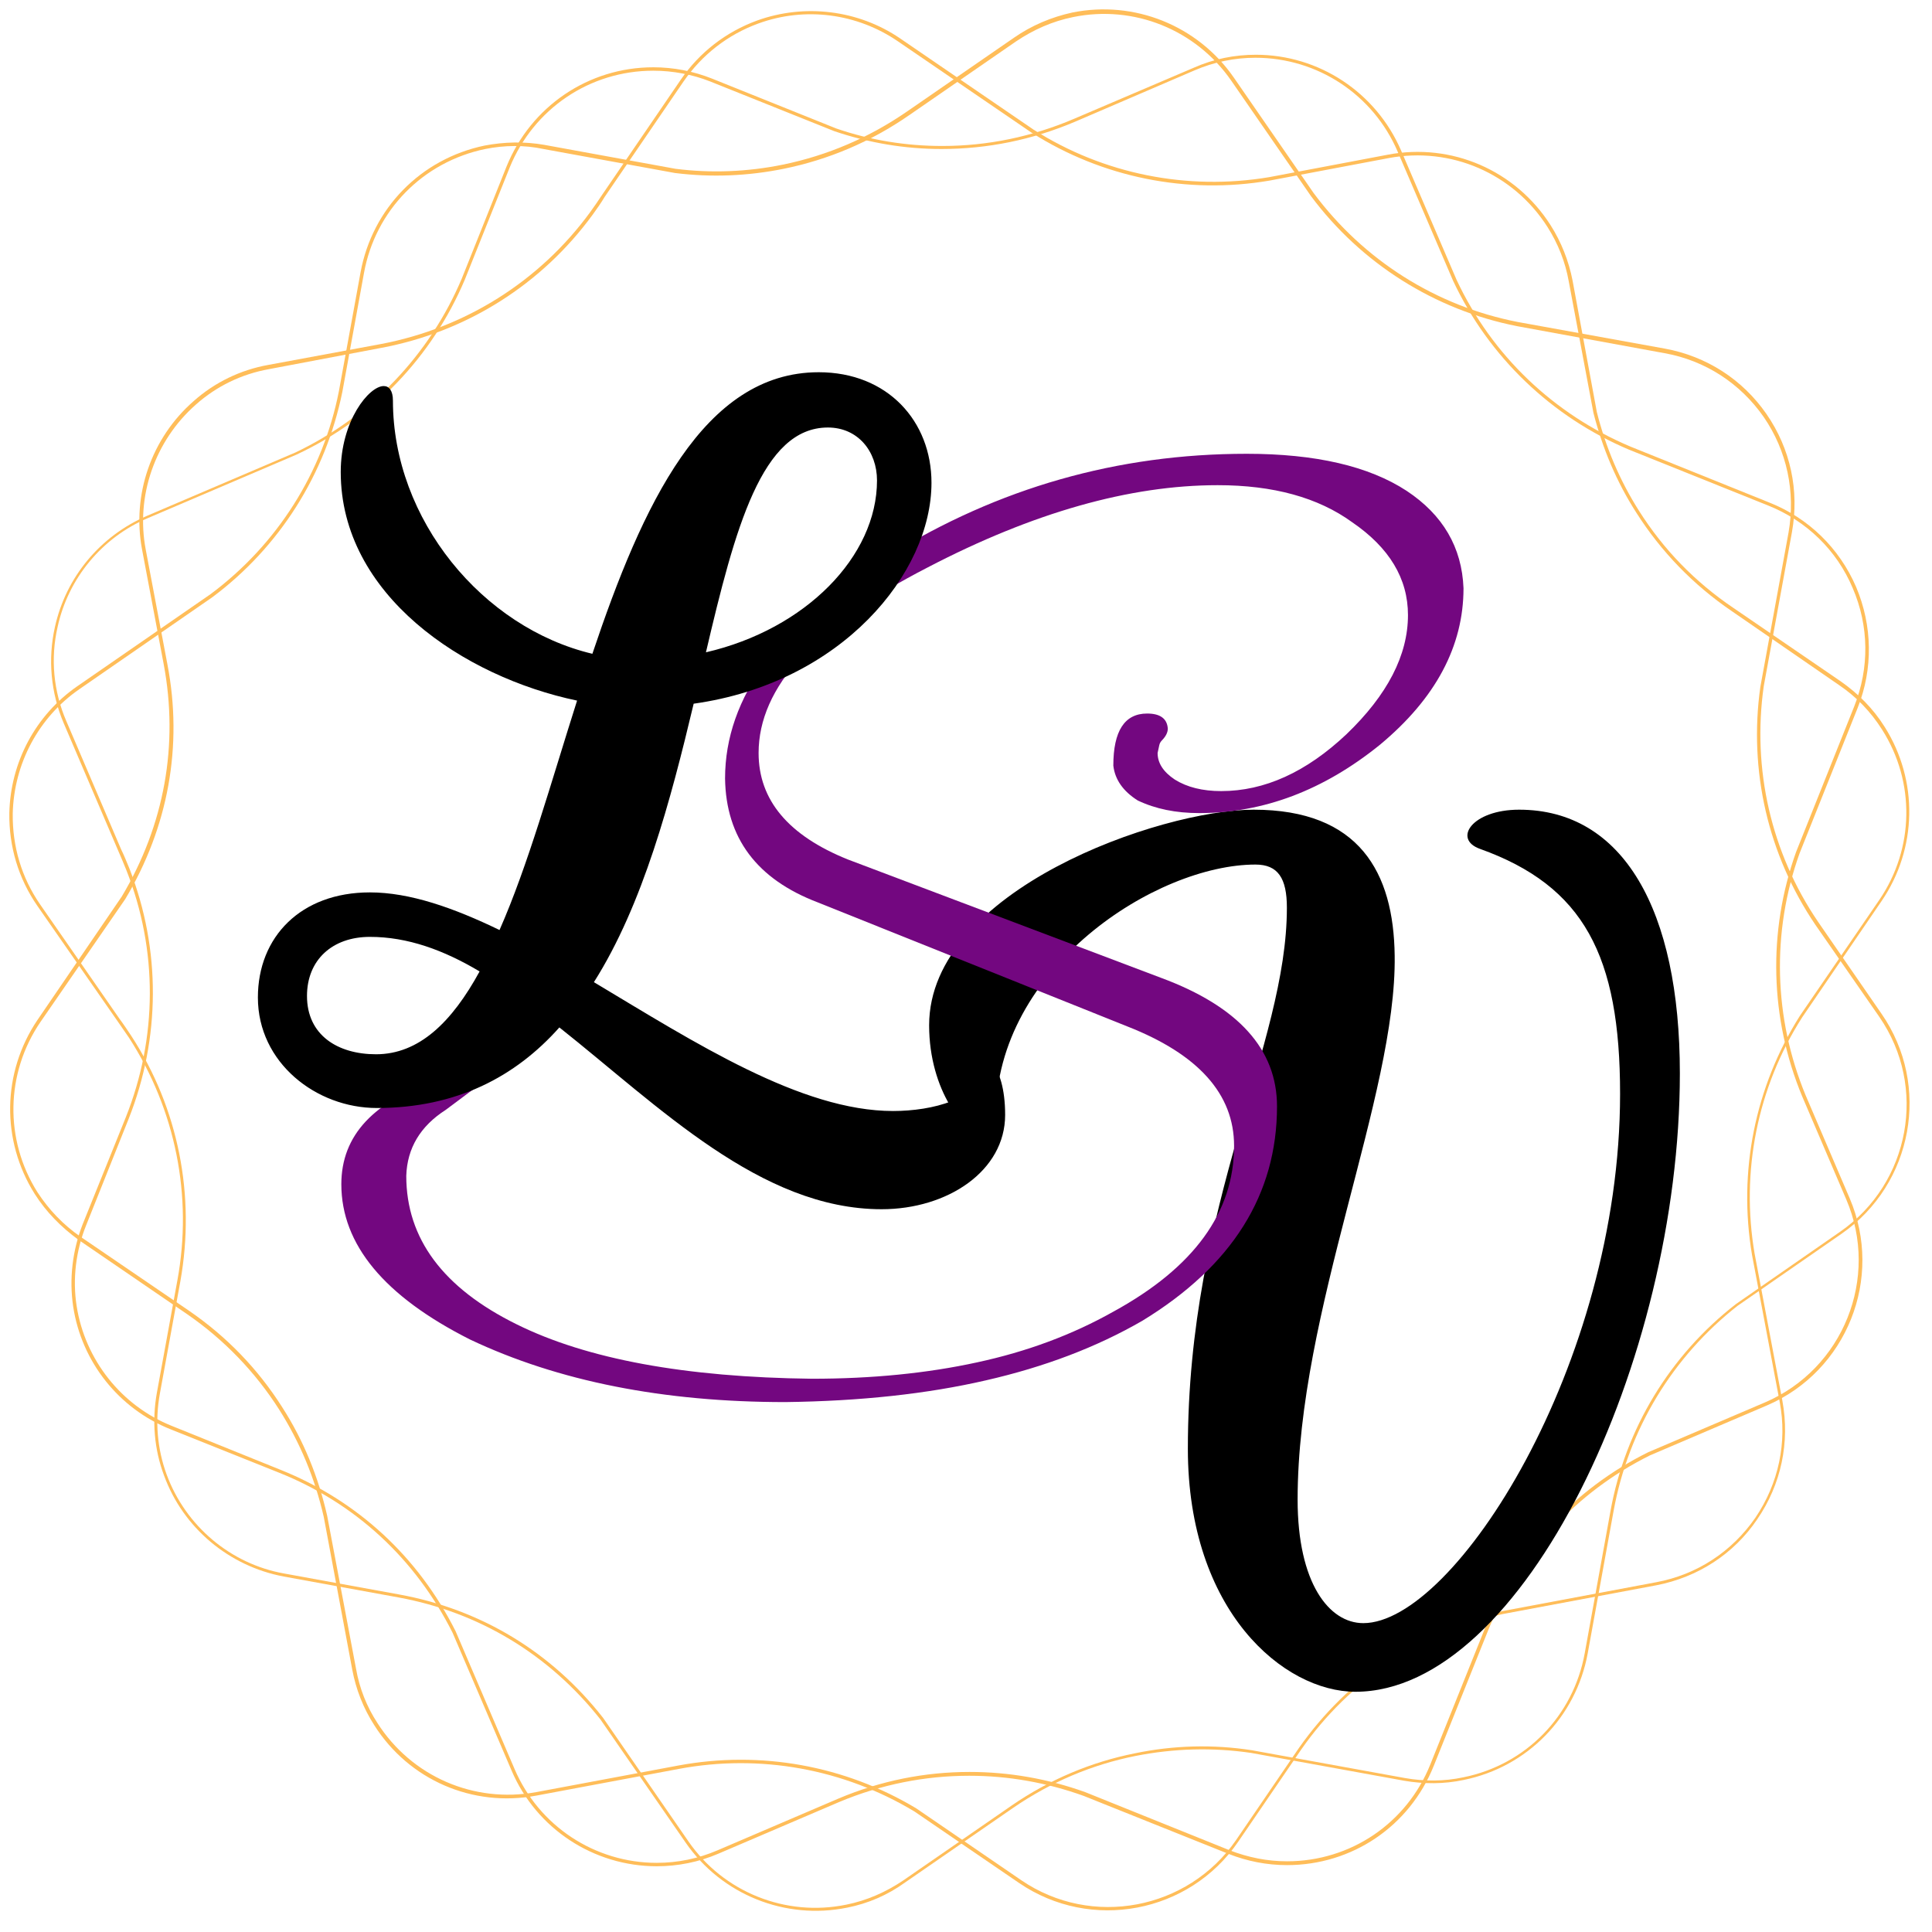 <svg xmlns="http://www.w3.org/2000/svg" xmlns:xlink="http://www.w3.org/1999/xlink" width="150" zoomAndPan="magnify" viewBox="0 0 112.5 112.5" height="150" preserveAspectRatio="xMidYMid meet" version="1.0"><defs><g/></defs><path fill="#ffbd59" d="M 38.242 108.672 C 34.566 108.672 31.223 106.48 29.785 103.09 L 26.355 95.078 C 24.184 90.762 20.688 87.531 16.258 85.758 L 9.949 83.234 C 6.918 82.039 4.75 79.293 4.262 76.086 C 4.02 74.469 4.219 72.809 4.816 71.281 L 7.316 65.082 C 9.176 60.434 9.199 55.32 7.359 50.672 C 7.207 50.297 7.051 49.918 6.895 49.566 L 3.707 42.105 C 2.957 40.332 2.777 38.387 3.199 36.504 C 3.84 33.605 5.832 31.215 8.555 30.039 L 17.211 26.344 C 21.574 24.262 25.004 20.676 26.887 16.227 L 29.496 9.695 C 30.914 6.199 34.258 3.918 38.043 3.918 C 39.215 3.918 40.367 4.141 41.473 4.582 L 48.691 7.48 C 50.684 8.168 52.762 8.5 54.867 8.5 C 57.5 8.5 60.09 7.969 62.57 6.906 L 69.52 3.941 C 70.672 3.43 71.891 3.188 73.129 3.188 C 76.805 3.188 80.125 5.379 81.586 8.766 L 84.816 16.293 C 86.875 20.699 90.484 24.129 94.957 26.012 L 103.035 29.266 C 105.316 30.172 107.109 31.922 108.082 34.18 C 109.035 36.438 109.078 38.938 108.172 41.219 L 104.785 49.699 C 103.148 54.281 103.281 59.281 105.141 63.777 L 107.707 69.777 C 109.699 74.445 107.531 79.848 102.883 81.84 L 96.086 84.742 C 91.789 86.867 88.426 90.52 86.633 94.988 L 83.488 102.824 C 82.074 106.348 78.73 108.605 74.945 108.605 C 73.77 108.605 72.621 108.383 71.512 107.941 L 63.102 104.574 C 60.953 103.801 58.719 103.402 56.438 103.402 C 53.848 103.402 51.301 103.91 48.867 104.93 L 41.828 107.941 C 40.699 108.426 39.48 108.672 38.242 108.672 Z M 38.043 4.117 C 34.344 4.117 31.07 6.332 29.676 9.762 L 27.062 16.293 C 25.16 20.785 21.684 24.418 17.254 26.477 L 8.602 30.172 C 5.945 31.301 3.973 33.672 3.355 36.504 C 2.934 38.34 3.109 40.246 3.863 41.992 L 7.051 49.453 C 7.227 49.809 7.383 50.207 7.539 50.582 C 9.375 55.277 9.352 60.457 7.492 65.148 L 5.016 71.348 C 4.418 72.832 4.219 74.469 4.461 76.039 C 4.949 79.184 7.074 81.863 10.016 83.035 L 16.324 85.582 C 20.797 87.375 24.34 90.629 26.531 94.988 L 29.961 103.004 C 31.379 106.324 34.633 108.473 38.242 108.473 C 39.461 108.473 40.656 108.227 41.785 107.742 L 48.824 104.73 C 51.281 103.691 53.848 103.18 56.461 103.18 C 58.762 103.18 61.02 103.578 63.191 104.355 L 71.602 107.742 C 72.688 108.16 73.793 108.383 74.945 108.383 C 78.641 108.383 81.918 106.168 83.289 102.738 L 86.434 94.902 C 88.25 90.387 91.637 86.711 95.977 84.562 L 102.77 81.664 C 107.332 79.715 109.457 74.402 107.508 69.844 L 104.941 63.844 C 103.059 59.305 102.926 54.258 104.586 49.609 L 107.973 41.129 C 108.859 38.895 108.836 36.461 107.883 34.246 C 106.953 32.031 105.184 30.328 102.969 29.441 L 94.867 26.188 C 90.352 24.285 86.699 20.785 84.617 16.359 L 81.387 8.832 C 79.969 5.512 76.715 3.363 73.105 3.363 C 71.891 3.363 70.695 3.609 69.566 4.094 L 62.613 7.082 C 60.113 8.145 57.5 8.676 54.82 8.676 C 52.695 8.676 50.594 8.324 48.578 7.637 L 41.34 4.738 C 40.324 4.34 39.195 4.117 38.043 4.117 Z M 38.043 4.117 " fill-opacity="1" fill-rule="nonzero"/><path fill="#ffbd59" d="M 49.332 111.082 C 45.723 111.812 42.027 110.332 39.926 107.297 L 34.965 100.125 C 31.977 96.34 27.902 93.883 23.211 93.02 L 16.523 91.801 C 13.336 91.203 10.66 88.969 9.551 85.914 C 8.977 84.387 8.844 82.727 9.133 81.109 L 10.328 74.559 C 11.234 69.645 10.215 64.617 7.516 60.434 C 7.293 60.102 7.051 59.77 6.828 59.438 L 2.18 52.754 C 1.074 51.16 0.52 49.301 0.543 47.352 C 0.609 44.383 2.07 41.641 4.504 39.957 L 12.254 34.602 C 16.125 31.723 18.805 27.516 19.734 22.777 L 20.996 15.852 C 21.684 12.133 24.496 9.254 28.215 8.477 C 29.363 8.258 30.539 8.234 31.688 8.434 L 39.328 9.828 C 41.406 10.094 43.531 10.008 45.59 9.586 C 48.18 9.055 50.617 8.012 52.828 6.484 L 59.051 2.191 C 60.07 1.484 61.219 0.996 62.438 0.73 C 66.047 0 69.742 1.484 71.844 4.516 L 76.496 11.246 C 79.395 15.141 83.602 17.82 88.383 18.75 L 96.949 20.301 C 99.363 20.742 101.465 22.094 102.859 24.105 C 104.254 26.121 104.785 28.559 104.344 30.992 L 102.703 39.957 C 102.02 44.762 103.125 49.652 105.871 53.684 L 109.566 59.039 C 112.445 63.199 111.402 68.934 107.242 71.836 L 101.176 76.039 C 97.391 79.008 94.824 83.234 93.961 87.973 L 92.453 96.273 C 91.77 99.992 88.934 102.891 85.238 103.645 C 84.086 103.891 82.914 103.891 81.762 103.691 L 72.863 102.074 C 70.605 101.742 68.348 101.809 66.113 102.25 C 63.566 102.758 61.176 103.777 59.008 105.262 L 52.695 109.621 C 51.68 110.352 50.551 110.84 49.332 111.082 Z M 28.258 8.676 C 24.629 9.43 21.859 12.242 21.195 15.895 L 19.934 22.824 C 18.961 27.605 16.281 31.855 12.363 34.777 L 4.617 40.133 C 2.246 41.773 0.809 44.473 0.742 47.375 C 0.719 49.277 1.25 51.094 2.336 52.664 L 6.961 59.328 C 7.207 59.66 7.426 59.992 7.648 60.324 C 10.395 64.551 11.391 69.621 10.504 74.602 L 9.309 81.152 C 9.02 82.746 9.152 84.363 9.707 85.871 C 10.812 88.859 13.426 91.07 16.547 91.625 L 23.234 92.844 C 27.992 93.707 32.109 96.184 35.121 100.035 L 40.078 107.211 C 42.117 110.176 45.746 111.637 49.289 110.906 C 50.484 110.664 51.59 110.176 52.609 109.488 L 58.918 105.129 C 61.109 103.625 63.523 102.605 66.09 102.094 C 68.324 101.629 70.629 101.562 72.906 101.918 L 81.809 103.535 C 82.938 103.734 84.086 103.734 85.215 103.492 C 88.848 102.758 91.613 99.926 92.277 96.273 L 93.781 87.973 C 94.648 83.191 97.238 78.918 101.09 75.93 L 107.152 71.723 C 111.227 68.891 112.246 63.289 109.434 59.215 L 105.715 53.859 C 102.949 49.785 101.82 44.871 102.504 40 L 104.145 31.016 C 104.562 28.645 104.055 26.254 102.703 24.285 C 101.332 22.312 99.273 20.984 96.926 20.566 L 88.336 18.992 C 83.535 18.043 79.262 15.34 76.34 11.422 L 71.691 4.691 C 69.633 1.727 66.023 0.266 62.48 0.996 C 61.285 1.238 60.18 1.727 59.16 2.414 L 52.941 6.707 C 50.703 8.258 48.246 9.297 45.637 9.828 C 43.555 10.25 41.43 10.34 39.305 10.074 L 31.645 8.676 C 30.516 8.434 29.363 8.457 28.258 8.676 Z M 28.258 8.676 " fill-opacity="1" fill-rule="nonzero"/><path fill="#ffbd59" d="M 2.027 69.531 C 0.055 66.41 0.121 62.449 2.18 59.395 L 7.094 52.199 C 9.574 48.039 10.414 43.367 9.531 38.672 L 8.27 31.988 C 7.672 28.801 8.82 25.5 11.277 23.355 C 12.496 22.27 14 21.539 15.617 21.25 L 22.172 20.035 C 27.086 19.105 31.422 16.383 34.367 12.352 C 34.609 12.02 34.832 11.688 35.055 11.355 L 39.637 4.648 C 40.723 3.055 42.27 1.859 44.086 1.195 C 46.852 0.199 49.973 0.574 52.41 2.234 L 60.18 7.547 C 64.254 10.141 69.145 11.113 73.902 10.316 L 80.812 9.008 C 84.531 8.301 88.25 9.918 90.285 13.105 C 90.906 14.078 91.348 15.188 91.57 16.336 L 92.984 23.996 C 93.496 26.031 94.316 27.98 95.445 29.754 C 96.859 31.988 98.699 33.891 100.934 35.398 L 107.176 39.668 C 108.195 40.379 109.078 41.262 109.742 42.324 C 111.715 45.445 111.648 49.41 109.566 52.465 L 104.941 59.238 C 102.328 63.332 101.355 68.227 102.172 73.008 L 103.789 81.574 C 104.23 83.988 103.723 86.422 102.328 88.461 C 100.957 90.496 98.852 91.848 96.441 92.312 L 87.473 93.992 C 82.738 95.078 78.574 97.867 75.785 101.852 L 72.109 107.23 C 69.254 111.414 63.523 112.5 59.34 109.645 L 53.25 105.484 C 49.133 103.004 44.262 102.117 39.527 103.004 L 31.246 104.555 C 27.527 105.262 23.809 103.645 21.793 100.457 C 21.152 99.461 20.73 98.375 20.512 97.227 L 18.852 88.328 C 18.34 86.09 17.477 84.008 16.258 82.082 C 14.863 79.891 13.051 78.012 10.902 76.527 L 4.594 72.211 C 3.555 71.457 2.691 70.574 2.027 69.531 Z M 90.109 13.215 C 88.117 10.094 84.484 8.523 80.855 9.207 L 73.926 10.516 C 69.121 11.336 64.188 10.34 60.07 7.727 L 52.297 2.414 C 49.906 0.773 46.875 0.375 44.152 1.371 C 42.383 2.016 40.875 3.188 39.793 4.758 L 35.207 11.469 C 35.008 11.801 34.766 12.152 34.523 12.484 C 31.555 16.559 27.172 19.324 22.215 20.254 L 15.66 21.496 C 14.066 21.781 12.605 22.492 11.41 23.555 C 9.02 25.656 7.891 28.891 8.488 32.012 L 9.75 38.695 C 10.66 43.434 9.797 48.172 7.293 52.355 L 2.359 59.504 C 0.32 62.492 0.254 66.367 2.18 69.422 C 2.844 70.441 3.688 71.324 4.684 72.012 L 11.012 76.328 C 13.203 77.832 15.02 79.715 16.438 81.949 C 17.676 83.875 18.539 86.004 19.051 88.262 L 20.73 97.16 C 20.93 98.309 21.352 99.371 21.973 100.324 C 23.965 103.445 27.594 105.02 31.223 104.355 L 39.504 102.805 C 44.285 101.918 49.199 102.805 53.359 105.305 L 59.473 109.488 C 63.566 112.277 69.168 111.215 71.977 107.145 L 75.652 101.762 C 78.488 97.734 82.672 94.902 87.473 93.816 L 96.441 92.133 C 98.809 91.691 100.844 90.363 102.219 88.371 C 103.566 86.379 104.078 83.988 103.633 81.641 L 102.02 73.074 C 101.199 68.227 102.195 63.289 104.809 59.148 L 109.434 52.398 C 111.469 49.41 111.535 45.535 109.59 42.48 C 108.945 41.461 108.105 40.578 107.086 39.891 L 100.824 35.574 C 98.586 34.047 96.727 32.121 95.289 29.863 C 94.137 28.07 93.316 26.121 92.785 24.039 L 91.348 16.383 C 91.148 15.254 90.727 14.191 90.109 13.215 Z M 90.109 13.215 " fill-opacity="1" fill-rule="nonzero"/><g fill="#000000" fill-opacity="1"><g transform="translate(54.103, 98.511)"><g><path d="M 24.824 0 C 34.586 0 43.715 -19.289 43.715 -36.012 C 43.715 -45.543 40.406 -51.363 34.355 -51.363 C 31.617 -51.363 30.477 -49.652 32.074 -49.082 C 38.125 -46.914 40.234 -42.859 40.234 -34.812 C 40.234 -19.062 30.59 -3.996 25.281 -3.996 C 23.285 -3.996 21.457 -6.336 21.457 -11.188 C 21.457 -22.199 27.223 -34.699 27.109 -42.859 C 27.051 -47.711 25.055 -51.363 18.891 -51.363 C 13.469 -51.363 0 -46.684 0 -38.809 C 0 -34.984 2.113 -32.418 3.195 -32.418 C 3.594 -32.418 3.879 -32.758 3.879 -33.5 C 3.879 -42.176 13.242 -48.168 19.004 -48.168 C 20.316 -48.168 20.832 -47.371 20.832 -45.656 C 20.832 -37.609 15.066 -28.535 15.066 -14.152 C 15.066 -4.68 20.66 0 24.824 0 Z M 24.824 0 "/></g></g></g><g fill="#730780" fill-opacity="1"><g transform="translate(21.298, 78.94)"><g><path d="M 63.922 -44.688 C 63.922 -41.312 62.301 -38.273 59.062 -35.578 C 55.781 -32.922 52.27 -31.594 48.531 -31.594 C 47.176 -31.594 45.984 -31.836 44.953 -32.328 C 44.098 -32.867 43.625 -33.547 43.531 -34.359 C 43.531 -36.379 44.188 -37.391 45.5 -37.391 C 46.258 -37.391 46.66 -37.098 46.703 -36.516 C 46.703 -36.297 46.594 -36.07 46.375 -35.844 C 46.281 -35.75 46.223 -35.645 46.203 -35.531 C 46.18 -35.426 46.148 -35.281 46.109 -35.094 C 46.109 -34.508 46.441 -33.992 47.109 -33.547 C 47.828 -33.098 48.727 -32.875 49.812 -32.875 C 52.332 -32.875 54.766 -33.977 57.109 -36.188 C 59.492 -38.477 60.688 -40.789 60.688 -43.125 C 60.688 -45.25 59.602 -47.051 57.438 -48.531 C 55.457 -49.969 52.848 -50.688 49.609 -50.688 C 44.484 -50.688 38.859 -49.094 32.734 -45.906 C 26.16 -42.531 22.875 -38.926 22.875 -35.094 C 22.875 -32.352 24.609 -30.285 28.078 -28.891 L 46.312 -22 C 50.812 -20.332 53.062 -17.836 53.062 -14.516 C 53.062 -9.379 50.445 -5.219 45.219 -2.031 C 42.57 -0.5 39.535 0.656 36.109 1.438 C 32.691 2.227 28.801 2.648 24.438 2.703 C 17.32 2.703 11.203 1.488 6.078 -0.938 C 1.078 -3.457 -1.422 -6.473 -1.422 -9.984 C -1.422 -12.828 0.469 -14.852 4.25 -16.062 C 5.914 -16.508 6.816 -16.488 6.953 -16 C 6.816 -15.906 6.633 -15.77 6.406 -15.594 C 6.188 -15.457 5.93 -15.273 5.641 -15.047 C 5.348 -14.828 5.02 -14.582 4.656 -14.312 C 3.176 -13.363 2.41 -12.082 2.359 -10.469 C 2.359 -6.82 4.5 -3.941 8.781 -1.828 C 12.875 0.203 18.609 1.258 25.984 1.344 C 29.492 1.344 32.695 1.023 35.594 0.391 C 38.5 -0.234 41.145 -1.219 43.531 -2.562 C 48.219 -5.125 50.562 -8.344 50.562 -12.219 C 50.562 -15.227 48.488 -17.547 44.344 -19.172 L 26.328 -26.391 C 22.773 -27.742 20.973 -30.148 20.922 -33.609 C 20.922 -38.336 24.094 -42.66 30.438 -46.578 C 36.832 -50.535 43.785 -52.516 51.297 -52.516 C 55.305 -52.516 58.41 -51.797 60.609 -50.359 C 62.723 -48.961 63.828 -47.07 63.922 -44.688 Z M 63.922 -44.688 "/></g></g></g><g fill="#000000" fill-opacity="1"><g transform="translate(15.017, 61.882)"><g><path d="M 36.32 8.531 C 40.16 8.531 43.512 6.301 43.512 3.039 C 43.512 -0.09 42.082 -0.805 42.082 0.355 C 42.082 2.102 39.27 2.812 36.988 2.812 C 31.629 2.812 25.465 -1.16 19.566 -4.691 C 22.426 -9.203 24.035 -15.277 25.375 -20.906 C 33.996 -22.113 39.223 -28.5 39.223 -33.773 C 39.223 -37.348 36.676 -40.207 32.656 -40.207 C 25.953 -40.207 22.383 -32.477 19.477 -23.812 C 13.09 -25.328 7.863 -31.629 7.863 -38.555 C 7.863 -39.133 7.641 -39.402 7.328 -39.402 C 6.477 -39.402 4.824 -37.391 4.824 -34.398 C 4.824 -27.25 11.973 -22.469 18.586 -21.086 C 17.066 -16.305 15.727 -11.48 14.07 -7.727 C 11.391 -9.023 8.844 -9.918 6.523 -9.918 C 2.5 -9.918 0 -7.328 0 -3.797 C 0 0 3.395 2.637 6.926 2.637 C 11.57 2.637 15.012 0.805 17.555 -2.055 C 23.363 2.547 29.262 8.531 36.32 8.531 Z M 2.859 -3.887 C 2.859 -5.984 4.332 -7.328 6.523 -7.328 C 8.711 -7.328 10.812 -6.566 12.91 -5.316 C 11.301 -2.367 9.383 -0.492 6.879 -0.492 C 4.645 -0.492 2.859 -1.609 2.859 -3.887 Z M 26.09 -23.898 C 27.785 -31.137 29.352 -36.988 33.191 -36.988 C 34.934 -36.988 36.051 -35.605 36.051 -33.906 C 36.051 -29.484 31.898 -25.242 26.09 -23.898 Z M 26.09 -23.898 "/></g></g></g></svg>
